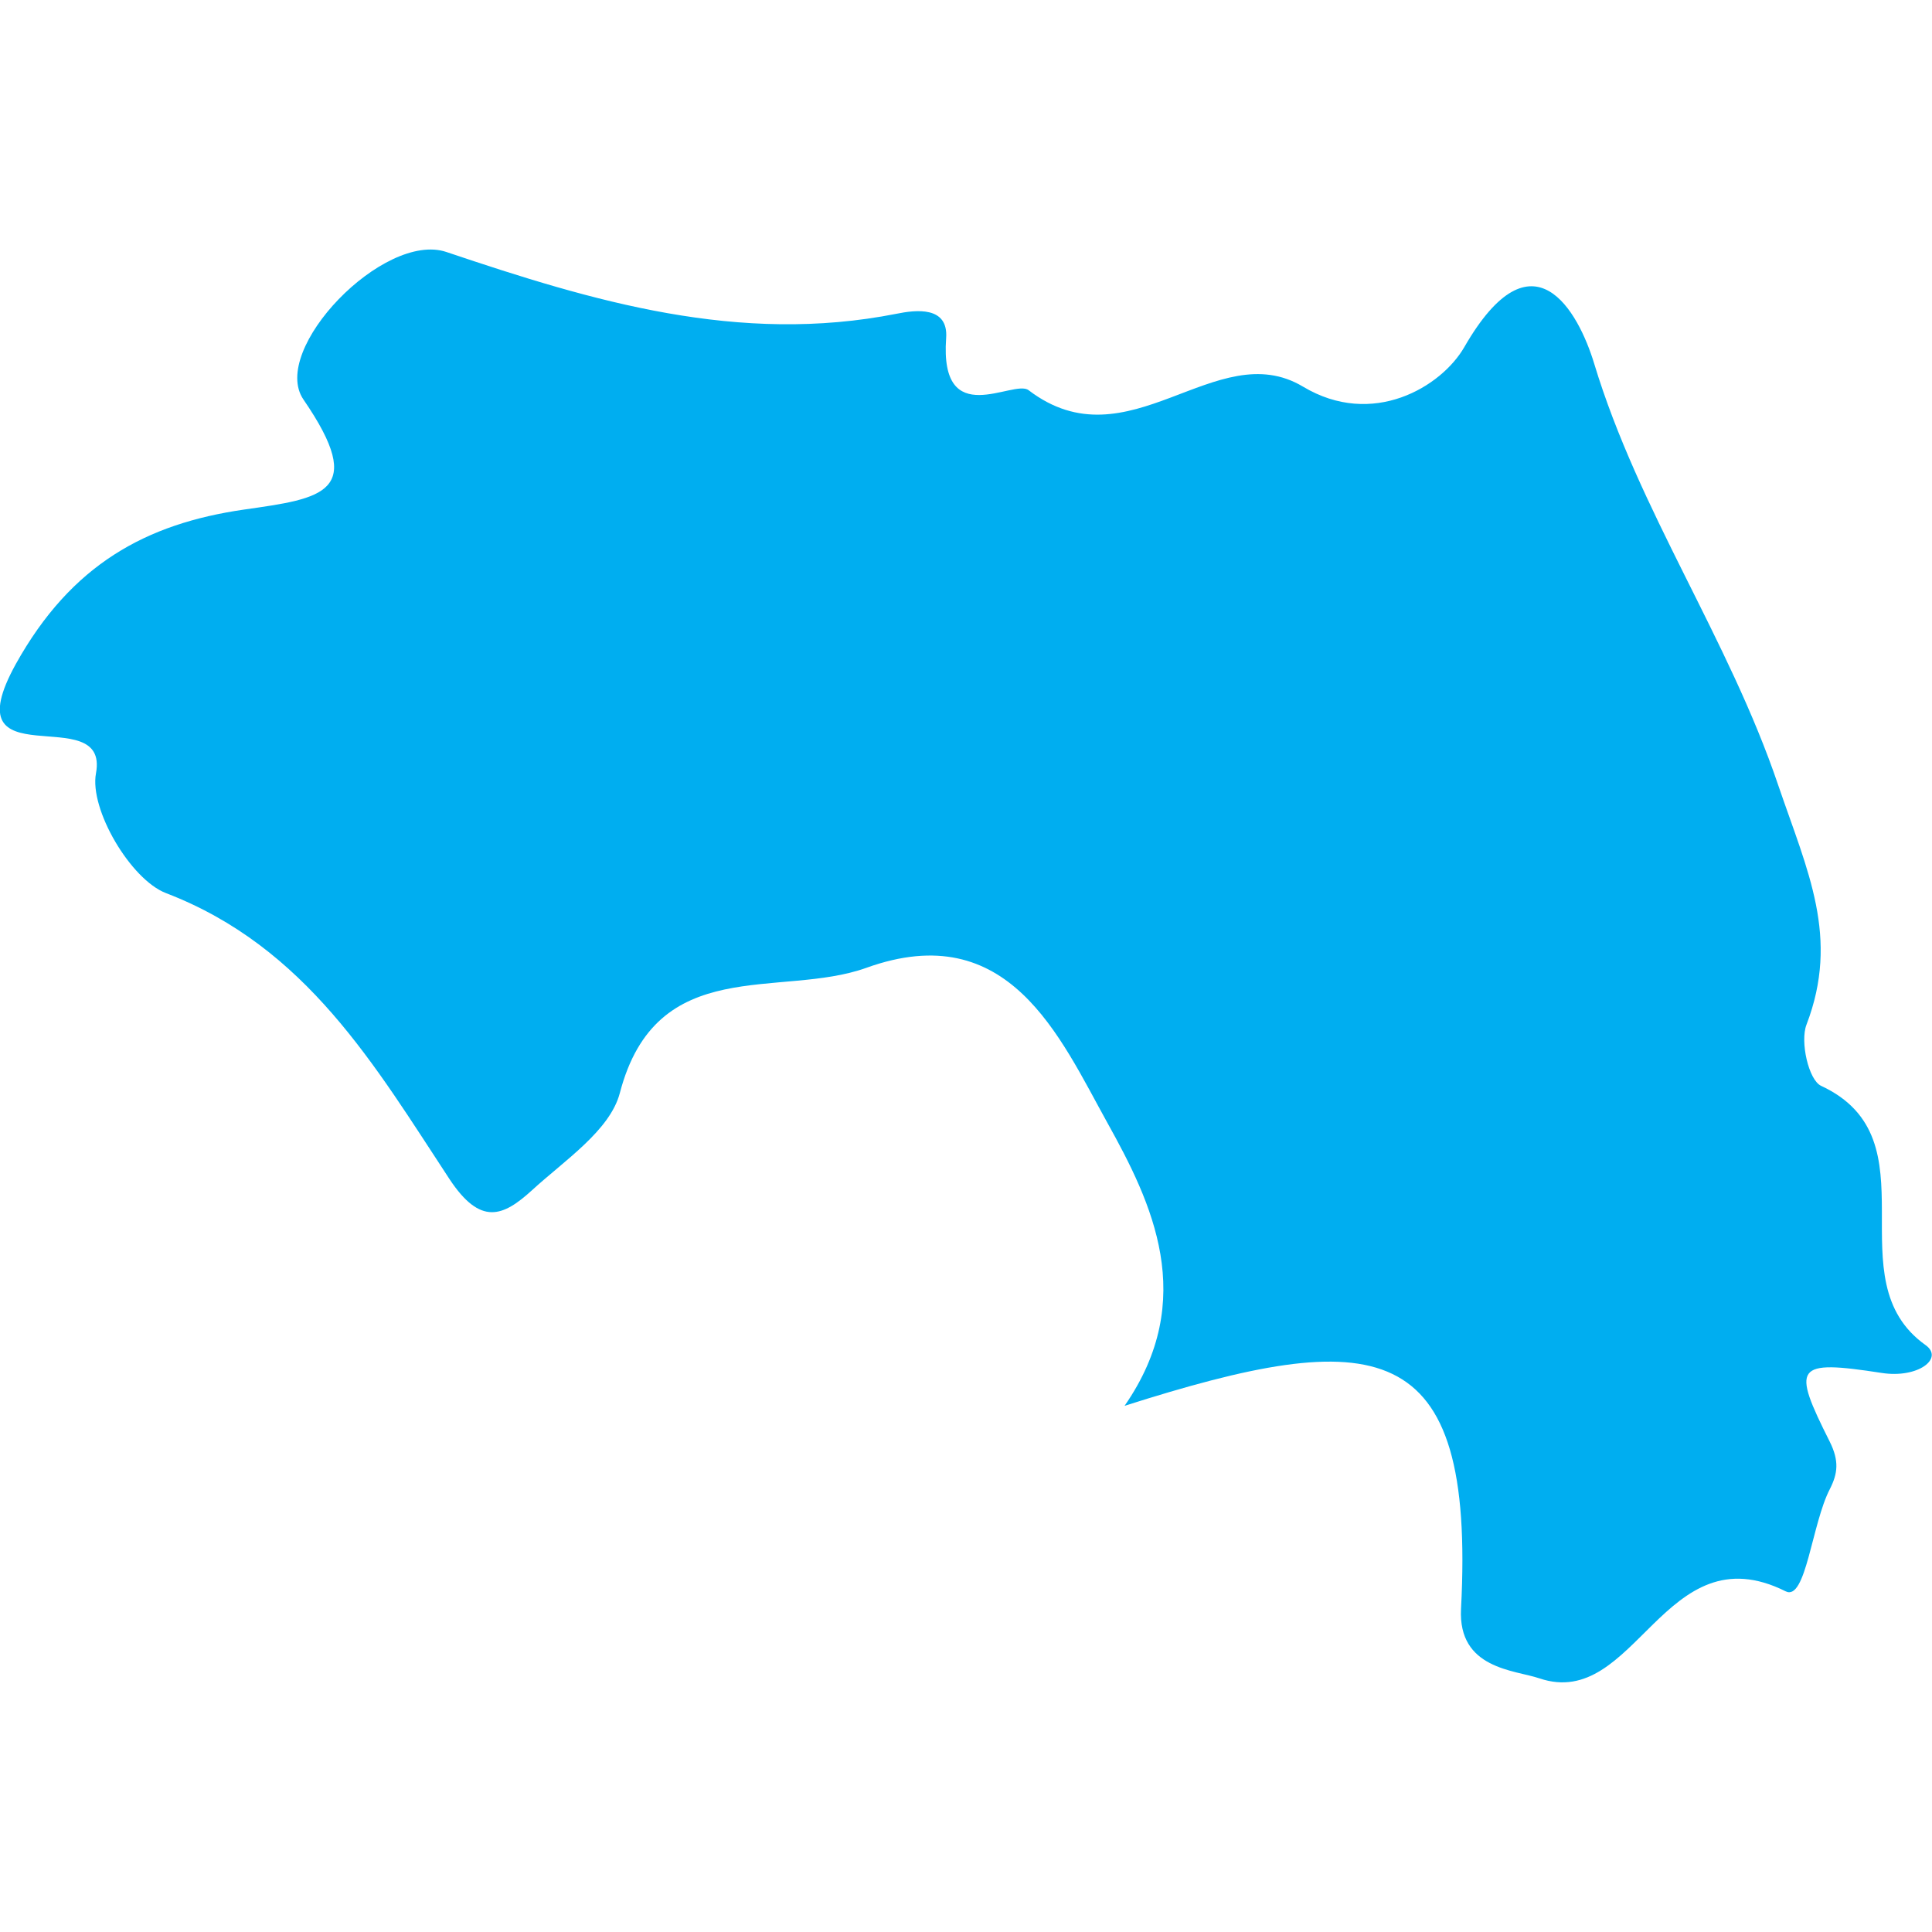 <?xml version="1.0" encoding="iso-8859-1"?>
<!-- Generator: Adobe Illustrator 16.0.0, SVG Export Plug-In . SVG Version: 6.00 Build 0)  -->
<!DOCTYPE svg PUBLIC "-//W3C//DTD SVG 1.1//EN" "http://www.w3.org/Graphics/SVG/1.1/DTD/svg11.dtd">
<svg version="1.1" id="Capa_1" xmlns="http://www.w3.org/2000/svg" xmlns:xlink="http://www.w3.org/1999/xlink" x="0px" y="0px"
	 width="21.212px" height="21.212px" viewBox="0 0 21.212 21.212" style="enable-background:new 0 0 21.212 21.212;"
	 xml:space="preserve">
<g>
	<path style="fill:#00aef0;" d="M1.054,8.489C0.979,8.884,1.434,9.657,1.823,9.806c1.541,0.591,2.295,1.897,3.111,3.138
		c0.342,0.518,0.589,0.414,0.908,0.123c0.355-0.326,0.854-0.654,0.963-1.065c0.401-1.539,1.761-1.036,2.707-1.376
		c1.564-0.563,2.124,0.761,2.646,1.701c0.489,0.879,1.001,1.937,0.189,3.108c2.755-0.877,3.854-0.8,3.694,2.229
		c-0.034,0.662,0.59,0.671,0.86,0.763c1.061,0.36,1.367-1.624,2.705-0.955c0.222,0.11,0.286-0.742,0.485-1.124
		c0.086-0.17,0.104-0.307-0.002-0.52c-0.419-0.834-0.388-0.902,0.571-0.754c0.399,0.062,0.687-0.16,0.481-0.306
		c-1.016-0.723,0.12-2.256-1.146-2.846c-0.138-0.063-0.233-0.487-0.161-0.672c0.367-0.959,0.013-1.681-0.309-2.625
		c-0.547-1.618-1.531-3.01-2.023-4.636c-0.171-0.562-0.67-1.489-1.425-0.178c-0.252,0.437-1.007,0.892-1.771,0.434
		c-0.957-0.572-1.912,0.879-3.013,0.039c-0.163-0.125-0.979,0.457-0.905-0.572c0.026-0.356-0.338-0.309-0.545-0.267
		c-1.73,0.342-3.329-0.134-4.941-0.678c-0.687-0.232-1.945,1.073-1.57,1.62c0.703,1.025,0.216,1.084-0.654,1.208
		c-1.072,0.155-1.894,0.6-2.504,1.695C-0.55,8.6,1.204,7.672,1.054,8.489z"/>
</g>
<g>
</g>
<g>
</g>
<g>
</g>
<g>
</g>
<g>
</g>
<g>
</g>
<g>
</g>
<g>
</g>
<g>
</g>
<g>
</g>
<g>
</g>
<g>
</g>
<g>
</g>
<g>
</g>
<g>
</g>
</svg>
